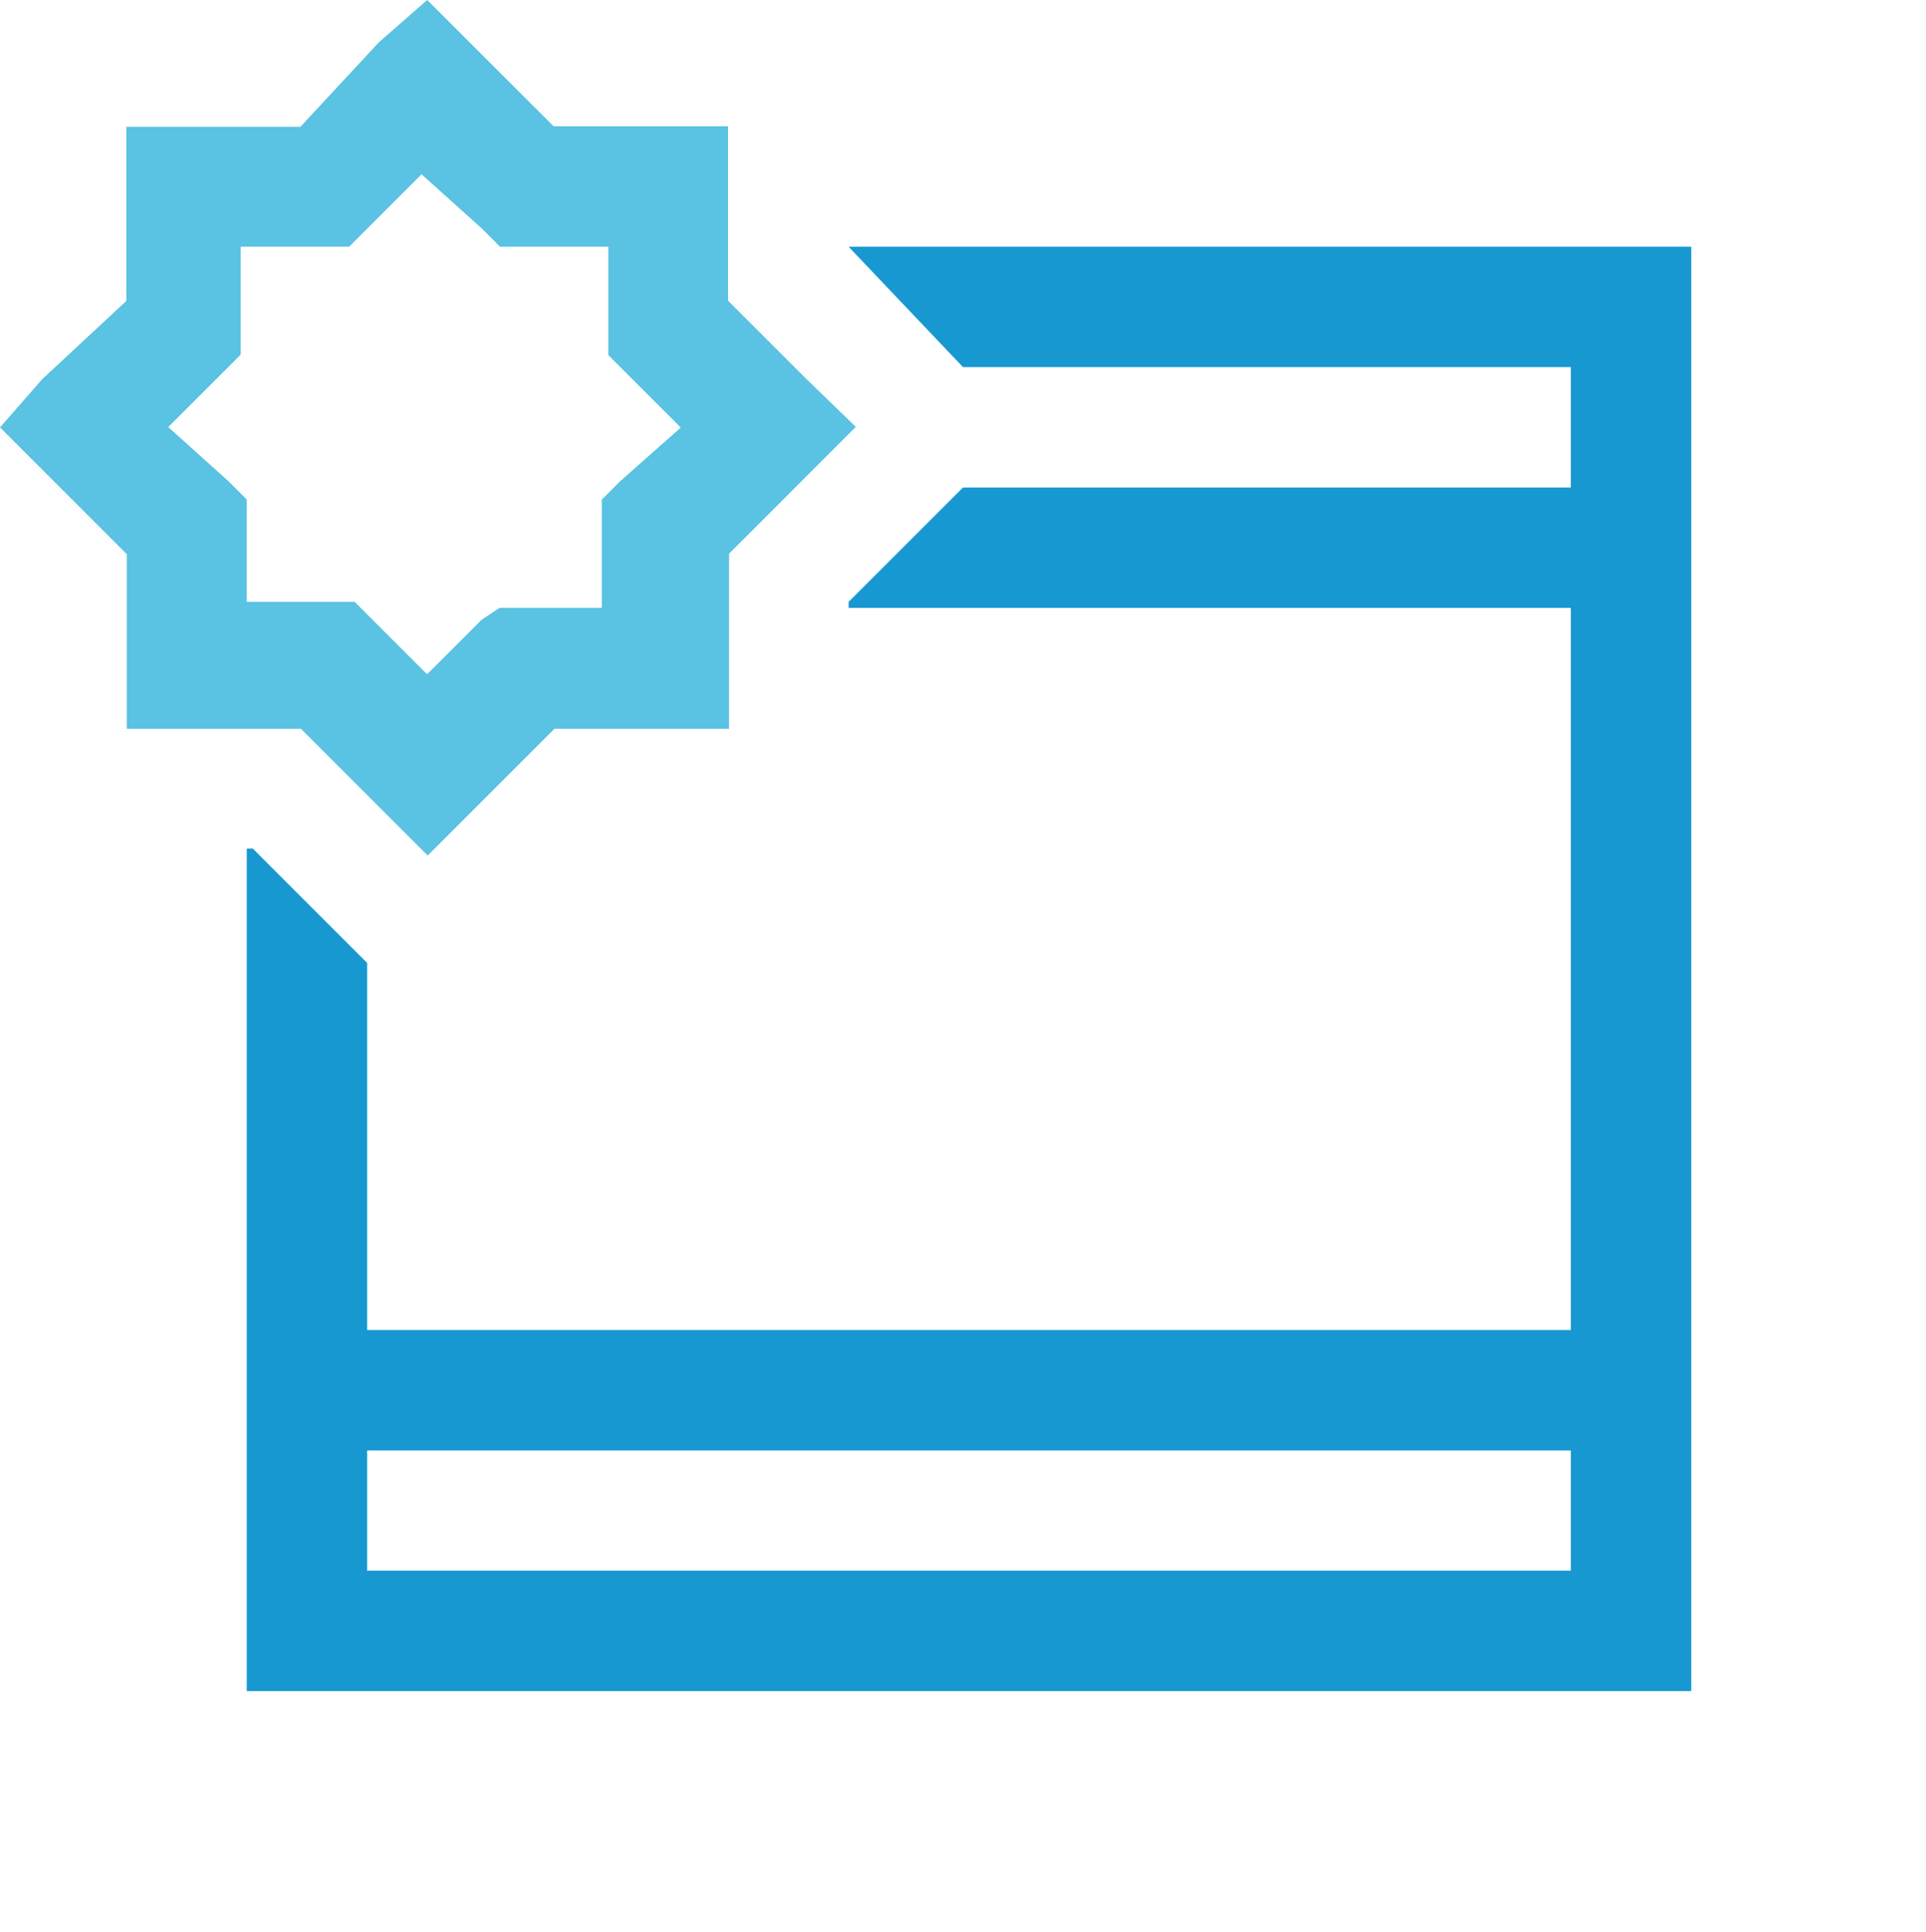 <svg id="ic_tutor_template" xmlns="http://www.w3.org/2000/svg" viewBox="0 0 31.9 32">
  <defs>
    <style>
      .cls-1 {
        fill: none;
      }

      .cls-2 {
        fill: #5ac2e2;
      }

      .cls-3 {
        fill: #1798d1;
      }
    </style>
  </defs>
  <rect id="Rectangle_54" data-name="Rectangle 54" class="cls-1" width="31.9" height="31.9" transform="translate(0 0.1)"/>
  <path id="Path_81" data-name="Path 81" class="cls-2" d="M13.358,6.28l-1.3-1.3V2.093H9.171L7.776.7l-.7-.7-.8.7-1.3,1.4H2.093V4.984L.7,6.28l-.7.8.7.7,1.4,1.4v2.891H4.984l1.4,1.4.7.7.7-.7,1.4-1.4h2.891V9.171l1.4-1.4.7-.7Zm-3.09,1.695-.3.3v1.794H8.274l-.3.2-.9.9-.9-.9-.3-.3H4.087V8.274l-.3-.3-1-.9.9-.9.3-.3V4.087H5.782l.3-.3.9-.9,1,.9.3.3h1.794V5.882l.3.3.9.9Z"/>
  <path id="Path_82" data-name="Path 82" class="cls-3" d="M14.069,4.1h0l1.894,1.994H26.031V8.088H15.963L14.069,9.982v.1H26.031V22.044H6.094V15.963L4.2,14.069H4.1V28.025H28.025V4.1H14.069ZM26.031,26.031H6.094V24.038H26.031Z" transform="translate(-0.013 -0.013)"/>
</svg>
